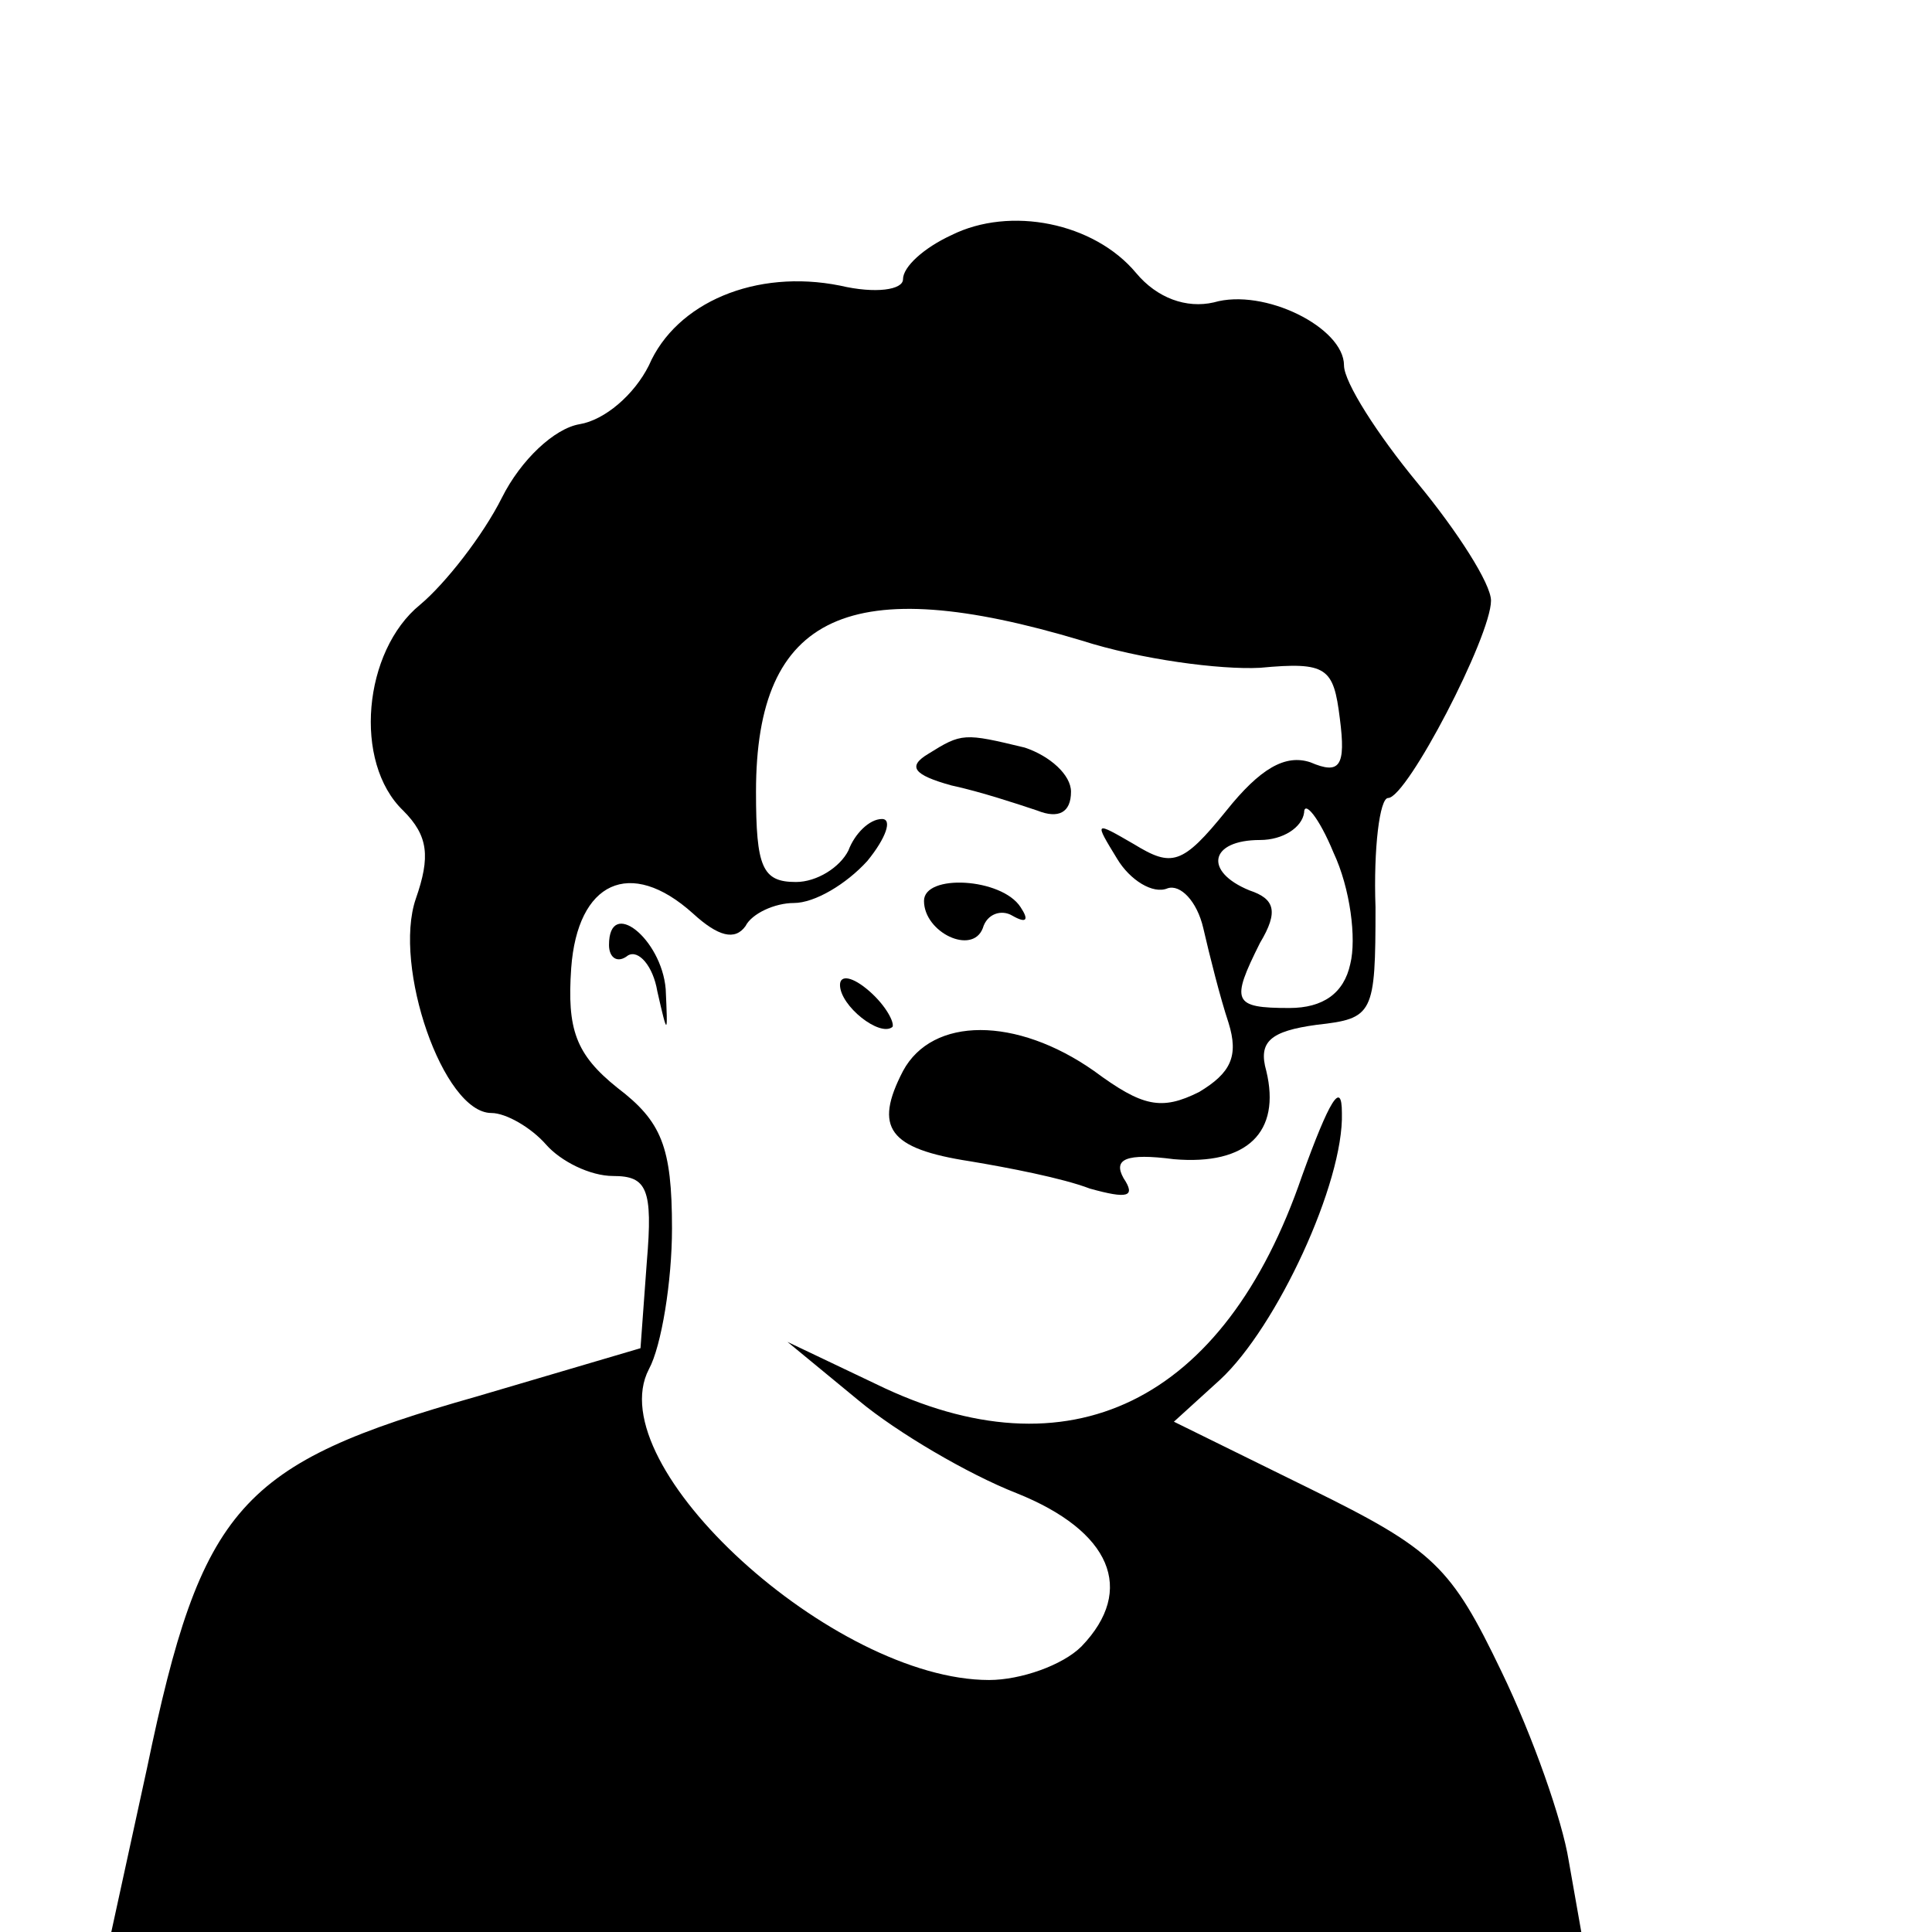 <?xml version="1.0" standalone="no"?>
<!DOCTYPE svg PUBLIC "-//W3C//DTD SVG 20010904//EN"
 "http://www.w3.org/TR/2001/REC-SVG-20010904/DTD/svg10.dtd">
<svg version="1.0" xmlns="http://www.w3.org/2000/svg"
 width="92pt" height="92pt" viewBox="0 0 92 92"
 preserveAspectRatio="xMidYMid meet">

<g transform="translate(0,92) scale(0.1,-0.1)"
fill="#000000" stroke="none">
<path d="M453 808 c-13 -6 -23 -15 -23 -21 0 -5 -13 -7 -30 -3 -40 8 -78 -8
-91 -38 -7 -14 -21 -26 -33 -28 -12 -2 -28 -17 -37 -35 -9 -18 -27 -41 -39
-51 -27 -22 -32 -75 -8 -98 12 -12 13 -22 6 -42 -11 -32 13 -102 36 -102 7 0
19 -7 26 -15 7 -8 21 -15 32 -15 16 0 19 -6 16 -41 l-3 -41 -78 -23 c-113 -32
-131 -52 -157 -177 l-17 -78 350 0 350 0 -6 34 c-3 19 -17 59 -32 90 -24 50
-32 58 -91 87 l-65 32 22 20 c27 25 59 94 58 127 0 16 -6 6 -19 -30 -37 -108
-111 -144 -203 -99 l-42 20 34 -28 c18 -15 52 -35 75 -44 45 -18 57 -46 31
-73 -9 -9 -29 -16 -44 -16 -74 0 -186 102 -162 148 6 11 11 42 11 67 0 39 -5
51 -26 67 -20 16 -24 28 -22 57 3 41 28 53 58 26 12 -11 20 -13 25 -6 3 6 14
11 23 11 10 0 25 9 35 20 9 11 12 20 7 20 -6 0 -13 -7 -16 -15 -4 -8 -15 -15
-25 -15 -16 0 -19 7 -19 43 0 85 45 105 155 72 28 -9 66 -14 85 -13 32 3 35 0
38 -24 3 -23 0 -27 -14 -21 -12 4 -24 -3 -40 -23 -21 -26 -26 -27 -44 -16 -19
11 -19 11 -8 -7 6 -10 17 -17 24 -14 6 2 14 -6 17 -19 3 -13 8 -33 12 -45 5
-16 1 -24 -14 -33 -18 -9 -27 -7 -50 10 -37 26 -77 26 -91 0 -14 -27 -7 -37
32 -43 18 -3 44 -8 57 -13 18 -5 22 -4 16 5 -5 9 1 12 24 9 35 -3 51 13 44 42
-4 14 2 19 24 22 27 3 28 5 28 56 -1 28 2 52 6 52 9 0 49 77 49 94 0 8 -16 33
-35 56 -19 23 -35 48 -35 56 0 18 -38 37 -62 30 -13 -3 -27 2 -37 14 -20 24
-60 32 -88 18z m190 -347 c-3 -14 -13 -21 -29 -21 -27 0 -28 3 -14 31 9 15 7
21 -5 25 -22 9 -19 24 5 24 11 0 20 6 21 13 0 6 7 -2 14 -19 8 -17 11 -41 8
-53z"/>
<path d="M442 561 c-10 -6 -7 -10 11 -15 14 -3 32 -9 41 -12 10 -4 16 -1 16 9
0 8 -10 17 -22 21 -29 7 -30 7 -46 -3z"/>
<path d="M440 491 c0 -15 23 -26 28 -13 2 7 9 9 14 6 7 -4 8 -2 4 4 -9 14 -46
16 -46 3z"/>
<path d="M290 470 c0 -6 4 -9 9 -5 5 3 12 -5 14 -17 5 -22 5 -21 4 1 -2 24
-27 44 -27 21z"/>
<path d="M400 451 c0 -10 19 -25 25 -20 1 2 -3 10 -11 17 -8 7 -14 8 -14 3z"/>
</g>
</svg>

